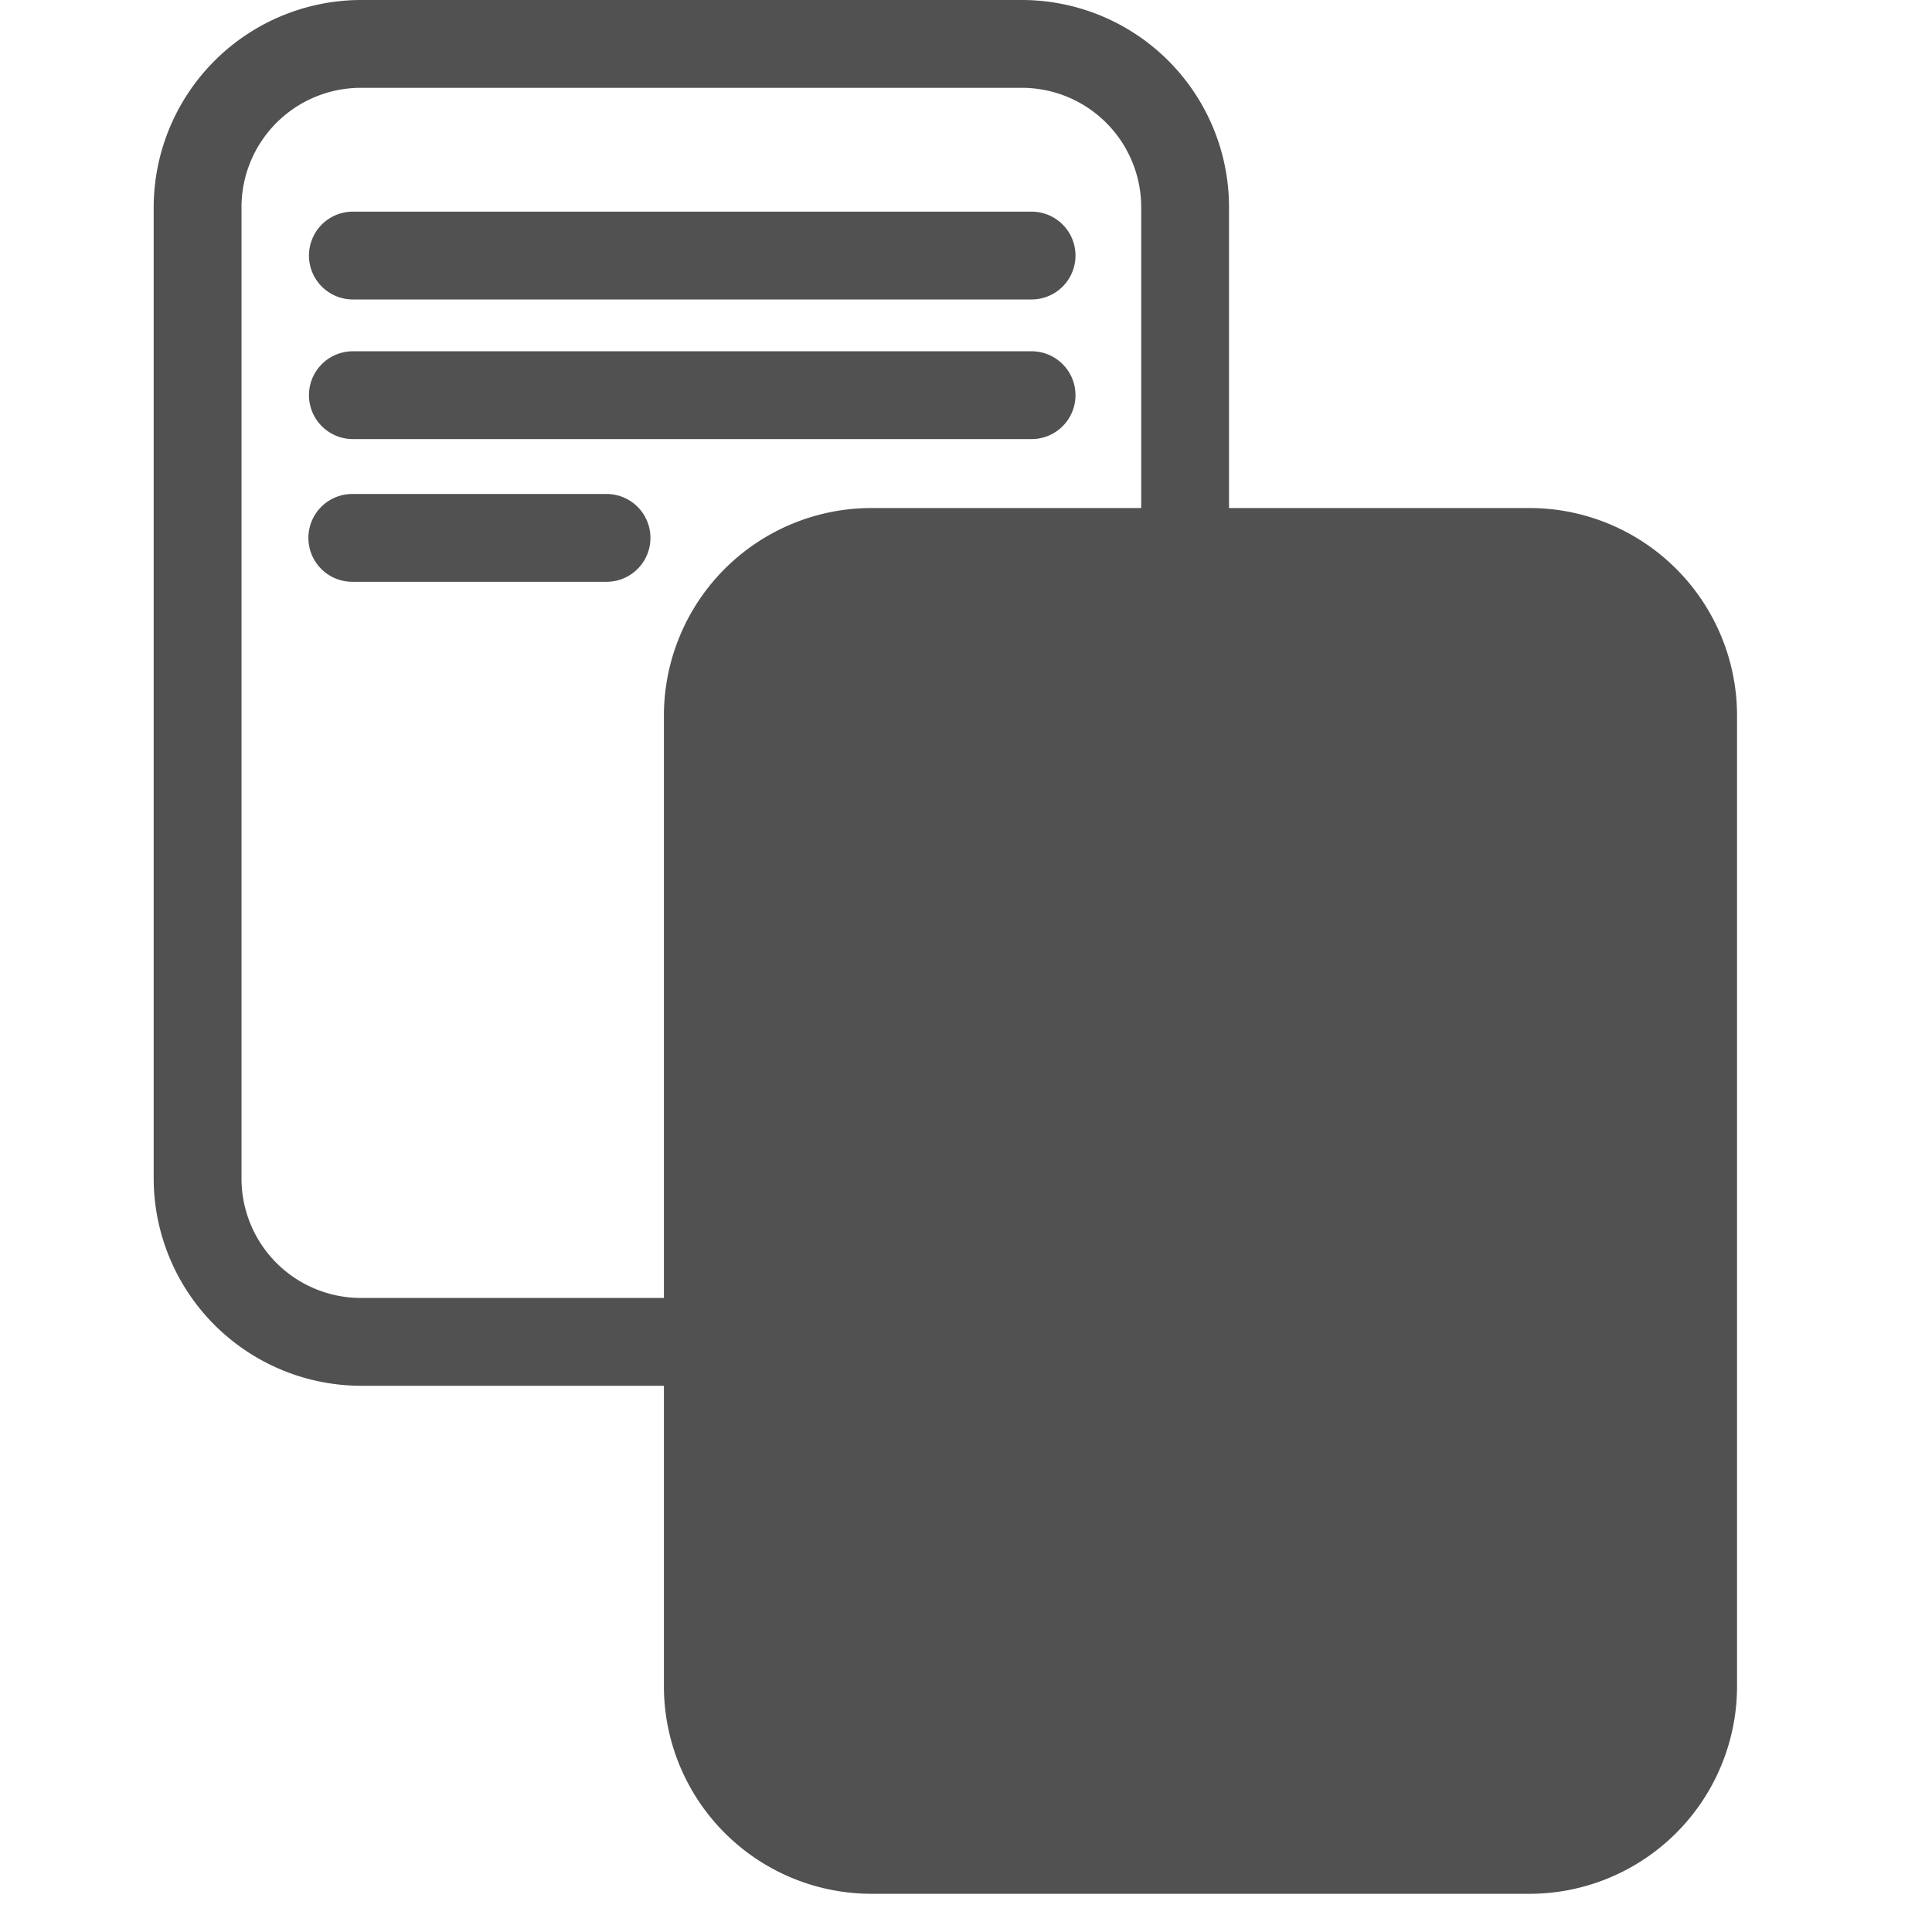 <?xml version="1.0" standalone="no"?><!DOCTYPE svg PUBLIC "-//W3C//DTD SVG 1.1//EN" "http://www.w3.org/Graphics/SVG/1.1/DTD/svg11.dtd"><svg t="1593494742500" class="icon" viewBox="0 0 1024 1024" version="1.1" xmlns="http://www.w3.org/2000/svg" p-id="6673" xmlns:xlink="http://www.w3.org/1999/xlink" width="32" height="32"><defs><style type="text/css"></style></defs><path d="M541.556 734.487h-349.091A110.08 110.08 0 0 1 81.455 624.64V109.847A110.08 110.08 0 0 1 191.302 0h350.255a109.847 109.847 0 0 1 109.847 109.847v514.793a109.847 109.847 0 0 1-109.847 109.847zM191.302 46.545A63.302 63.302 0 0 0 128 109.847v514.793a63.302 63.302 0 0 0 63.302 63.302h350.255a63.302 63.302 0 0 0 63.302-63.302V109.847A63.302 63.302 0 0 0 541.556 46.545z" p-id="6674" fill="#515151"></path><path d="M546.909 158.72H186.88a23.273 23.273 0 0 1 0-46.545H546.909a23.273 23.273 0 0 1 0 46.545zM546.909 232.727H186.88a23.273 23.273 0 0 1 0-46.545H546.909a23.273 23.273 0 0 1 0 46.545zM321.629 308.364H186.88a23.273 23.273 0 1 1 0-46.545h134.749a23.273 23.273 0 0 1 0 46.545z" p-id="6675" fill="#515151"></path><path d="M373.993 292.538m86.575 0l350.255 0q86.575 0 86.575 86.575l0 514.793q0 86.575-86.575 86.575l-350.255 0q-86.575 0-86.575-86.575l0-514.793q0-86.575 86.575-86.575Z" p-id="6676" fill="#515151"></path><path d="M810.822 1003.753h-349.091a110.08 110.08 0 0 1-109.847-109.847V379.113a110.08 110.08 0 0 1 109.847-109.847h349.091a110.08 110.08 0 0 1 109.847 109.847v514.793a110.08 110.08 0 0 1-109.847 109.847z m-349.091-687.942a63.302 63.302 0 0 0-63.302 63.302v514.793a63.302 63.302 0 0 0 63.302 63.302h349.091a63.302 63.302 0 0 0 63.302-63.302V379.113a63.302 63.302 0 0 0-63.302-63.302z" p-id="6677" fill="#515151"></path><path d="M815.244 427.985H456.145a23.273 23.273 0 0 1 0-46.545h359.098a23.273 23.273 0 0 1 0 46.545zM815.244 502.691H456.145a23.273 23.273 0 0 1 0-46.545h359.098a23.273 23.273 0 0 1 0 46.545zM590.895 577.396H456.145a23.273 23.273 0 0 1 0-46.545h134.749a23.273 23.273 0 0 1 0 46.545z" p-id="6678" fill="#515151"></path></svg>